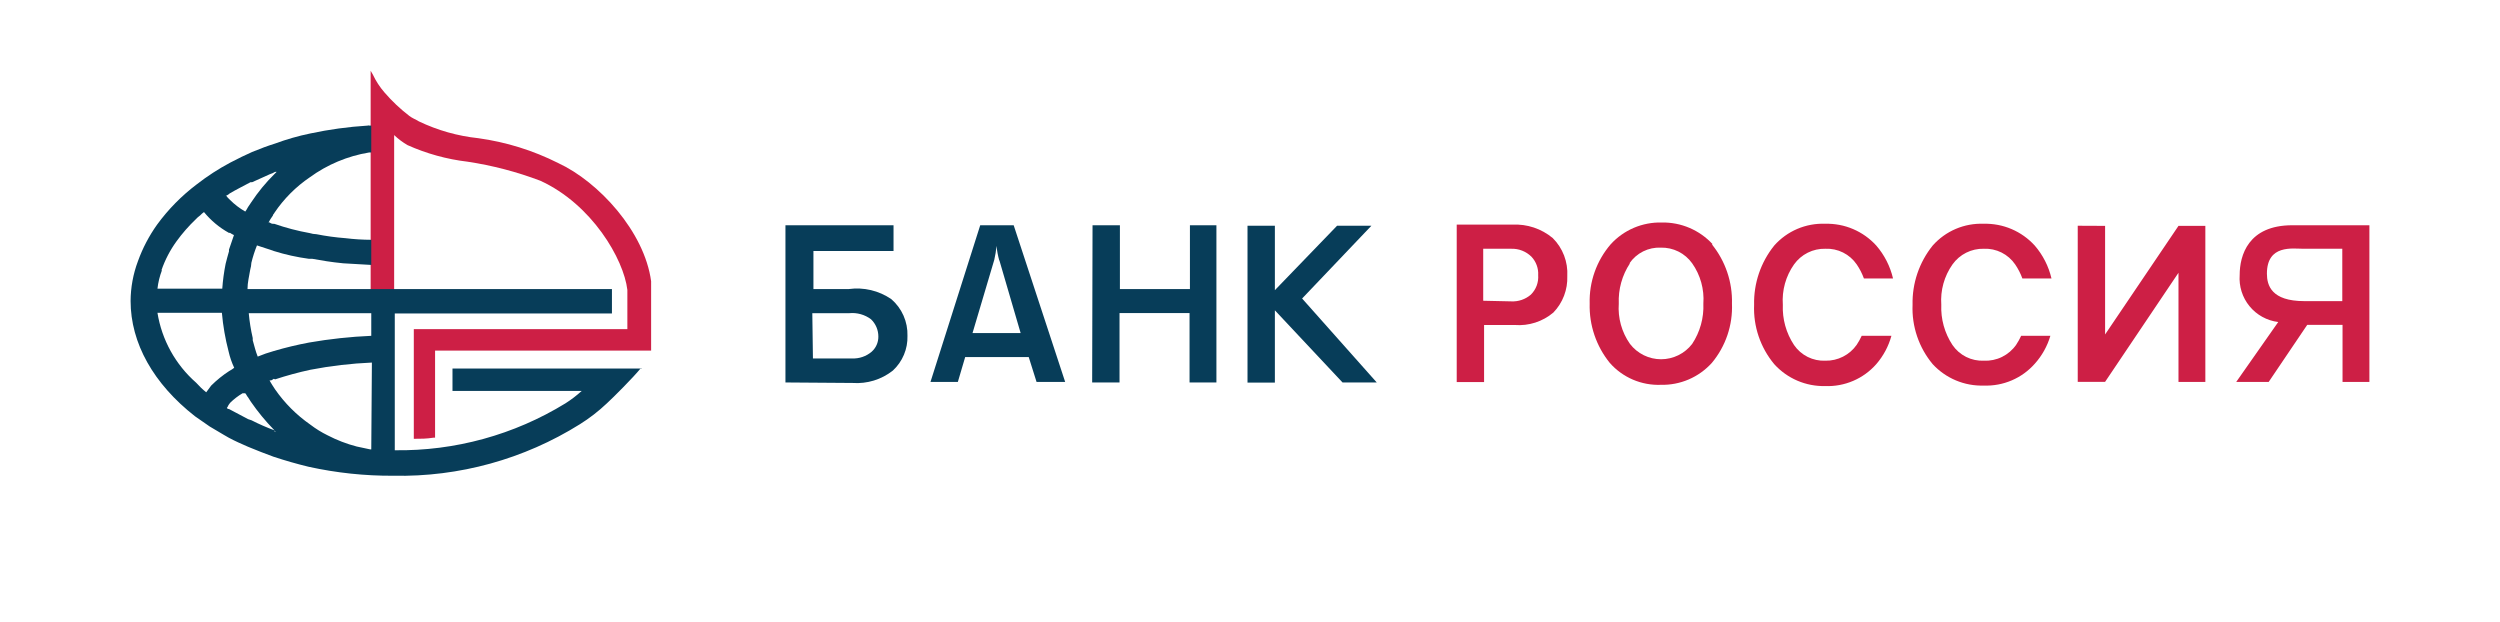 <svg width="201" height="50" viewBox="0 0 201 50" fill="none" xmlns="http://www.w3.org/2000/svg">
<path d="M121.5 24.23C122.077 24.26 122.643 24.067 123.08 23.69C123.286 23.486 123.446 23.241 123.548 22.97C123.649 22.699 123.691 22.409 123.67 22.12C123.685 21.849 123.645 21.579 123.552 21.325C123.459 21.07 123.316 20.837 123.13 20.64C122.916 20.428 122.661 20.262 122.381 20.152C122.101 20.041 121.801 19.99 121.5 20H119.25V24.18L121.5 24.23ZM117.05 18.06H121.6C122.777 18 123.934 18.386 124.84 19.14C125.24 19.538 125.551 20.017 125.753 20.545C125.954 21.072 126.042 21.636 126.01 22.2C126.03 22.738 125.942 23.276 125.749 23.779C125.557 24.283 125.265 24.742 124.89 25.13C124.028 25.858 122.915 26.217 121.79 26.13H119.32V30.72H117.12V18.06H117.05ZM131.05 21.17C130.416 22.128 130.101 23.262 130.15 24.41C130.067 25.561 130.385 26.706 131.05 27.65C131.344 28.034 131.723 28.344 132.156 28.558C132.59 28.772 133.067 28.884 133.55 28.884C134.033 28.884 134.51 28.772 134.944 28.558C135.377 28.344 135.756 28.034 136.05 27.65C136.684 26.692 136.999 25.558 136.95 24.41C137.033 23.258 136.715 22.114 136.05 21.17C135.765 20.77 135.387 20.445 134.947 20.226C134.508 20.006 134.021 19.898 133.53 19.91C133.038 19.888 132.548 19.993 132.107 20.213C131.666 20.434 131.288 20.763 131.01 21.17H131.05ZM137.63 19.64C138.723 20.985 139.298 22.677 139.25 24.41C139.321 26.146 138.743 27.846 137.63 29.18C137.113 29.75 136.479 30.203 135.772 30.507C135.064 30.811 134.3 30.958 133.53 30.94C132.759 30.968 131.991 30.825 131.282 30.521C130.573 30.217 129.94 29.759 129.43 29.18C128.337 27.835 127.763 26.142 127.81 24.41C127.759 22.665 128.362 20.963 129.5 19.64C130.018 19.071 130.652 18.62 131.359 18.318C132.067 18.017 132.831 17.87 133.6 17.89C134.368 17.874 135.131 18.022 135.838 18.324C136.545 18.626 137.18 19.074 137.7 19.64H137.63ZM169.25 18.16V26.89L175.15 18.16H177.31V30.71H175.15V21.93L169.25 30.7H167.05V18.15L169.25 18.16Z" fill="#CD1F45"/>
<path d="M185.19 20C184.34 20 182.26 19.64 182.26 22C182.26 22.94 182.62 24.21 185.26 24.21H188.32V20H185.19ZM182.4 30.71H179.79L183.17 25.89C182.266 25.779 181.44 25.325 180.863 24.621C180.285 23.917 180.002 23.018 180.07 22.11C180.07 20.54 180.75 18.11 184.3 18.11H190.5V30.71H188.34V26.12H185.5L182.4 30.71ZM149.68 27C149.566 27.25 149.432 27.491 149.28 27.72C148.998 28.124 148.62 28.452 148.18 28.675C147.741 28.898 147.253 29.01 146.76 29C146.268 29.021 145.778 28.917 145.337 28.697C144.896 28.476 144.518 28.147 144.24 27.74C143.606 26.782 143.291 25.648 143.34 24.5C143.257 23.348 143.575 22.204 144.24 21.26C144.525 20.86 144.904 20.535 145.343 20.316C145.782 20.096 146.269 19.988 146.76 20C147.253 19.978 147.742 20.083 148.183 20.303C148.624 20.524 149.002 20.853 149.28 21.26C149.52 21.611 149.714 21.991 149.86 22.39H152.2C151.971 21.41 151.508 20.501 150.85 19.74C150.332 19.171 149.698 18.72 148.991 18.418C148.283 18.116 147.519 17.97 146.75 17.99C145.98 17.96 145.212 18.102 144.503 18.404C143.794 18.707 143.161 19.163 142.65 19.74C141.563 21.089 140.99 22.778 141.03 24.51C140.959 26.246 141.537 27.946 142.65 29.28C143.167 29.851 143.801 30.303 144.508 30.607C145.216 30.91 145.98 31.058 146.75 31.04C147.521 31.069 148.289 30.925 148.998 30.621C149.707 30.317 150.34 29.859 150.85 29.28C151.422 28.621 151.839 27.842 152.07 27H149.68ZM162.5 27C162.386 27.25 162.252 27.491 162.1 27.72C161.81 28.136 161.42 28.471 160.965 28.695C160.51 28.919 160.006 29.023 159.5 29C159.008 29.021 158.518 28.917 158.077 28.697C157.636 28.476 157.258 28.147 156.98 27.74C156.346 26.782 156.031 25.648 156.08 24.5C155.997 23.348 156.315 22.204 156.98 21.26C157.265 20.86 157.644 20.535 158.083 20.316C158.522 20.096 159.009 19.988 159.5 20C159.993 19.978 160.482 20.083 160.923 20.303C161.364 20.524 161.742 20.853 162.02 21.26C162.26 21.611 162.454 21.991 162.6 22.39H164.94C164.711 21.41 164.248 20.501 163.59 19.74C163.072 19.171 162.438 18.72 161.731 18.418C161.023 18.116 160.259 17.97 159.49 17.99C158.72 17.96 157.952 18.102 157.243 18.404C156.534 18.707 155.901 19.163 155.39 19.74C154.303 21.089 153.73 22.778 153.77 24.51C153.699 26.246 154.277 27.946 155.39 29.28C155.912 29.845 156.549 30.29 157.258 30.587C157.967 30.884 158.732 31.025 159.5 31C160.271 31.029 161.039 30.885 161.748 30.581C162.457 30.277 163.09 29.819 163.6 29.24C164.178 28.595 164.605 27.83 164.85 27H162.5ZM52.35 23.24V22.61C51.81 18.61 48.12 14.61 44.88 13.11C42.861 12.094 40.689 11.418 38.45 11.11C36.795 10.935 35.181 10.478 33.68 9.76C33.55 9.67 33.41 9.62 33.27 9.54C33.144 9.477 33.023 9.403 32.91 9.32C32.18 8.76 31.51 8.127 30.91 7.43C30.535 6.998 30.222 6.517 29.98 6L29.8 5.69V23.42H31.69V10.86C32.016 11.172 32.379 11.444 32.77 11.67C34.3 12.354 35.925 12.803 37.59 13C39.589 13.301 41.55 13.814 43.44 14.53C47.58 16.42 50.15 20.83 50.44 23.31V26.46H33.27V35.28C33.85 35.28 34.27 35.28 34.85 35.19H34.98V28.19H52.35V23.28" fill="#CD1F45"/>
<path d="M65.36 28.82H68.5C69.076 28.846 69.641 28.653 70.08 28.28C70.252 28.127 70.39 27.939 70.483 27.729C70.576 27.518 70.623 27.29 70.62 27.06C70.621 26.801 70.569 26.544 70.468 26.305C70.366 26.066 70.218 25.85 70.03 25.67C69.529 25.294 68.904 25.119 68.28 25.18H65.31L65.36 28.82ZM63.15 30.75V18.11H71.84V20.18H65.4V23.24H68.24C69.442 23.076 70.661 23.365 71.66 24.05C72.083 24.414 72.419 24.868 72.644 25.378C72.868 25.889 72.977 26.443 72.96 27C72.976 27.522 72.879 28.041 72.677 28.522C72.475 29.003 72.173 29.435 71.79 29.79C70.873 30.517 69.718 30.873 68.55 30.79L63.15 30.75ZM80.34 20.94C80.233 20.557 80.159 20.166 80.12 19.77C80.086 20.147 80.026 20.521 79.94 20.89L78.19 26.78H82.06L80.35 20.93L80.34 20.94ZM83.34 30.71L82.71 28.71H77.6L77.01 30.71H74.81L78.81 18.11H81.5L85.64 30.71H83.34ZM87.84 18.11H90.04V23.24H95.67V18.11H97.8V30.75H95.64V25.17H90.01V30.75H87.81L87.84 18.11Z" fill="#073D59"/>
<path d="M107.56 18.15H110.26L104.69 24L110.69 30.75H107.94L102.5 24.95V30.76H100.3V18.15H102.5V23.33L107.5 18.15H107.56Z" fill="#073D59"/>
<path d="M29.85 27C28.173 27.072 26.503 27.252 24.85 27.54C23.896 27.719 22.951 27.946 22.02 28.22C21.578 28.343 21.144 28.493 20.72 28.67C20.54 28.22 20.45 27.81 20.32 27.36V27.18C20.167 26.521 20.06 25.853 20 25.18H29.85V27ZM29.85 36.13H29.76C29.4 36.04 29.04 35.99 28.68 35.9C27.869 35.689 27.084 35.387 26.34 35C25.849 34.76 25.384 34.472 24.95 34.14C23.846 33.372 22.888 32.414 22.12 31.31C21.94 31.04 21.8 30.82 21.67 30.59C21.76 30.59 21.85 30.59 21.94 30.5C22.03 30.41 22.07 30.5 22.12 30.5C23.049 30.194 23.994 29.937 24.95 29.73C26.584 29.415 28.238 29.221 29.9 29.15L29.85 36.13ZM22.07 34.6C21.437 34.368 20.82 34.098 20.22 33.79L19.95 33.7L18.42 32.89C18.42 32.89 18.29 32.89 18.24 32.8C18.293 32.729 18.337 32.652 18.37 32.57L18.5 32.39C18.8 32.093 19.136 31.834 19.5 31.62H19.63C19.659 31.628 19.691 31.628 19.72 31.62C19.81 31.71 19.85 31.85 19.94 31.94L20.17 32.3C20.723 33.1 21.342 33.853 22.02 34.55C22.11 34.64 22.2 34.78 22.29 34.87C22.2 34.73 22.11 34.69 22.07 34.69V34.6ZM16.98 31L16.58 31.54C16.288 31.307 16.017 31.049 15.77 30.77C14.111 29.316 13.011 27.328 12.66 25.15H17.84C17.932 26.2 18.113 27.24 18.38 28.26C18.482 28.712 18.633 29.151 18.83 29.57C18.83 29.57 18.7 29.66 18.65 29.7L18.43 29.83C17.908 30.169 17.422 30.561 16.98 31ZM12.98 21.73C13.269 20.894 13.68 20.105 14.2 19.39C14.656 18.762 15.168 18.176 15.73 17.64C15.838 17.521 15.959 17.413 16.09 17.32C16.184 17.22 16.288 17.129 16.4 17.05C16.955 17.728 17.634 18.295 18.4 18.72H18.49C18.591 18.79 18.698 18.85 18.81 18.9C18.68 19.26 18.54 19.67 18.41 20.07V20.21C18.32 20.53 18.23 20.84 18.14 21.21C18.008 21.87 17.918 22.538 17.87 23.21H12.66C12.717 22.703 12.838 22.206 13.02 21.73H12.98ZM18.2 15.73C18.3 15.686 18.391 15.625 18.47 15.55C19.01 15.23 19.55 14.97 20.14 14.65H20.27L21.71 14C21.851 13.959 21.986 13.898 22.11 13.82H22.24L22.06 14C21.367 14.684 20.747 15.438 20.21 16.25L19.94 16.65C19.877 16.776 19.803 16.896 19.72 17.01C19.274 16.754 18.864 16.442 18.5 16.08C18.366 15.96 18.246 15.825 18.14 15.68C18.14 15.77 18.14 15.77 18.14 15.68L18.2 15.73ZM51.58 29.63H36.38V31.43H46.77C46.363 31.8 45.924 32.135 45.46 32.43C41.336 34.961 36.578 36.268 31.74 36.2V25.2H49.2V23.24H19.9C19.9 22.7 20.03 22.24 20.12 21.67C20.172 21.494 20.202 21.313 20.21 21.13C20.326 20.653 20.476 20.185 20.66 19.73L20.93 19.82C21.29 19.95 21.65 20.04 22.01 20.18C22.937 20.471 23.887 20.681 24.85 20.81H25.12C25.84 20.94 26.65 21.08 27.6 21.17L29.85 21.3V19.28C29.158 19.277 28.467 19.234 27.78 19.15C26.994 19.09 26.213 18.984 25.44 18.83C25.257 18.826 25.075 18.795 24.9 18.74C23.939 18.568 22.992 18.321 22.07 18C21.94 18 21.84 18 21.71 17.91C21.58 17.82 21.62 17.91 21.58 17.91C21.684 17.707 21.804 17.513 21.94 17.33C21.94 17.24 22.03 17.2 22.07 17.1C22.825 15.982 23.785 15.018 24.9 14.26C26.312 13.231 27.946 12.546 29.67 12.26H29.85V10.1H29.72C29.662 10.079 29.598 10.079 29.54 10.1C27.997 10.196 26.462 10.407 24.95 10.73C23.988 10.928 23.042 11.199 22.12 11.54C21.54 11.72 20.95 11.94 20.27 12.22C19.77 12.44 19.19 12.72 18.52 13.07C17.571 13.575 16.668 14.16 15.82 14.82C14.604 15.738 13.529 16.829 12.63 18.06C11.985 18.965 11.467 19.954 11.09 21C10.706 22.023 10.506 23.107 10.5 24.2C10.5 27.58 12.34 30.86 15.68 33.47C15.86 33.6 16.08 33.74 16.27 33.88C16.46 34.02 16.67 34.15 16.86 34.29L17.99 34.96C18.12 35.05 18.26 35.1 18.39 35.19C18.89 35.46 19.39 35.68 19.92 35.91L20.14 36C20.68 36.23 21.27 36.45 21.99 36.72C22.937 37.033 23.88 37.303 24.82 37.53C27.053 38.021 29.334 38.263 31.62 38.25C36.916 38.358 42.129 36.919 46.62 34.11C47.394 33.627 48.117 33.067 48.78 32.44C49.32 31.95 50.94 30.32 51.48 29.65H51.62L51.58 29.63Z" fill="#073D59"/>
</svg>
